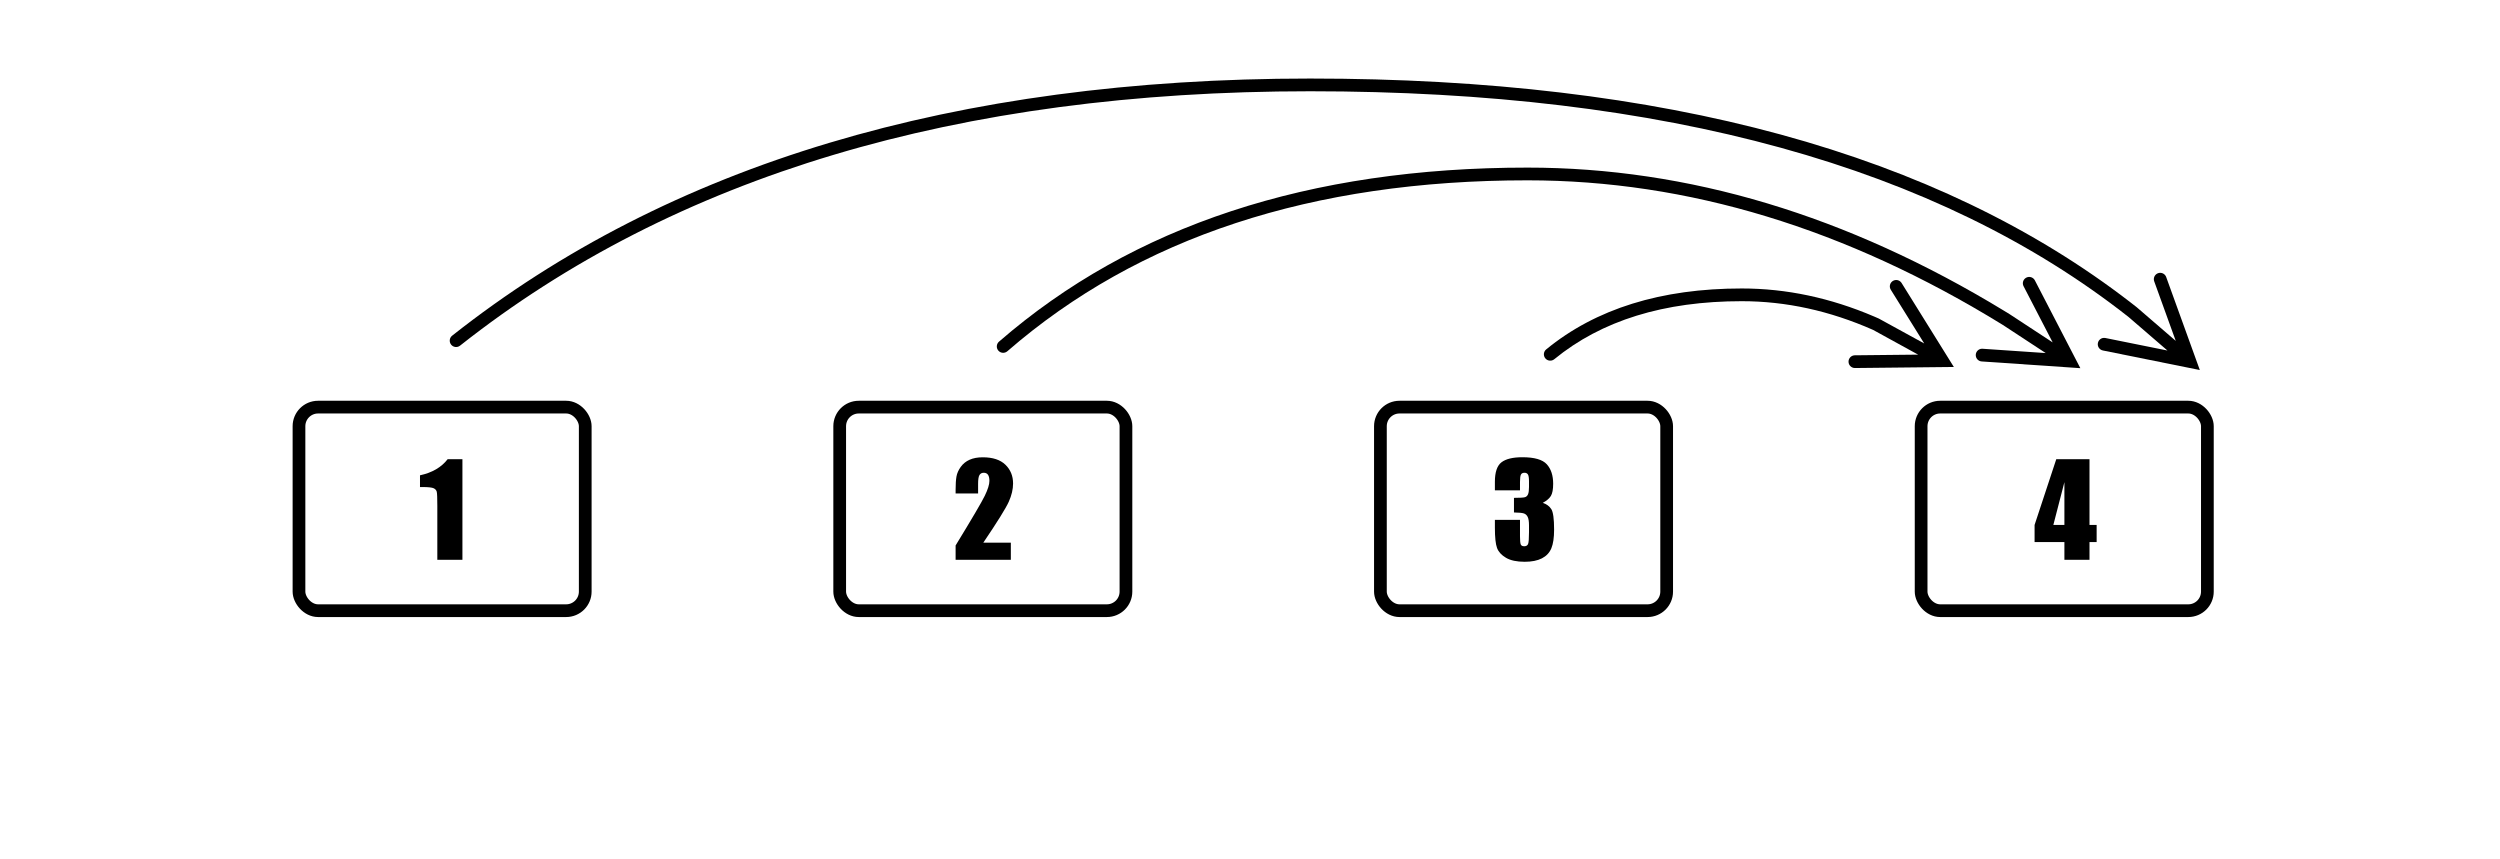 <?xml version="1.0" encoding="UTF-8"?>
<svg width="393px" height="135px" viewBox="0 0 393 135" version="1.1" xmlns="http://www.w3.org/2000/svg" xmlns:xlink="http://www.w3.org/1999/xlink">
    <title>Artboard Copy 3</title>
    <g id="Artboard-Copy-3" stroke="none" stroke-width="1" fill="none" fill-rule="evenodd">
        <rect id="Rectangle" stroke="#000000" stroke-width="2" x="47" y="64" width="45" height="32" rx="3"></rect>
        <rect id="Rectangle-Copy-2" stroke="#000000" stroke-width="2" x="217" y="64" width="45" height="32" rx="3"></rect>
        <rect id="Rectangle-Copy" stroke="#000000" stroke-width="2" x="132" y="64" width="45" height="32" rx="3"></rect>
        <rect id="Rectangle-Copy-3" stroke="#000000" stroke-width="2" x="302" y="64" width="45" height="32" rx="3"></rect>
        <path d="M72.693,88 L72.693,72.189 L70.369,72.189 C69.379,73.465 67.93,74.309 66.023,74.719 L66.023,74.719 L66.023,76.564 L66.414,76.564 C67.325,76.564 67.913,76.628 68.176,76.755 C68.44,76.882 68.601,77.069 68.66,77.316 C68.718,77.564 68.747,78.299 68.747,79.523 L68.747,88 L72.693,88 Z" id="1" fill="#000000" fill-rule="nonzero"></path>
        <path d="M158.904,88 L158.904,85.305 L154.578,85.305 C156.791,82.03 158.124,79.888 158.577,78.879 C159.029,77.87 159.255,76.913 159.255,76.008 C159.255,74.816 158.853,73.832 158.049,73.054 C157.245,72.276 156.059,71.887 154.49,71.887 C153.689,71.887 153.002,72.014 152.429,72.268 C151.856,72.521 151.391,72.896 151.033,73.391 C150.675,73.885 150.45,74.388 150.359,74.899 C150.268,75.41 150.222,76.109 150.222,76.994 L150.222,76.994 L150.222,77.57 L153.757,77.57 L153.757,76.066 C153.757,75.37 153.83,74.904 153.977,74.67 C154.123,74.436 154.346,74.318 154.646,74.318 C154.945,74.318 155.168,74.424 155.315,74.636 C155.461,74.847 155.535,75.168 155.535,75.598 C155.535,76.158 155.292,76.937 154.807,77.937 C154.322,78.936 152.794,81.538 150.222,85.744 L150.222,85.744 L150.222,88 L158.904,88 Z" id="2" fill="#000000" fill-rule="nonzero"></path>
        <path d="M239.685,88.312 C240.785,88.312 241.687,88.132 242.39,87.771 C243.093,87.409 243.588,86.882 243.874,86.188 C244.161,85.495 244.304,84.52 244.304,83.264 C244.304,81.571 244.158,80.495 243.865,80.036 C243.572,79.577 243.126,79.247 242.527,79.045 C243.132,78.719 243.555,78.36 243.796,77.966 C244.037,77.572 244.158,76.932 244.158,76.047 C244.158,74.738 243.822,73.716 243.152,72.98 C242.481,72.245 241.205,71.877 239.324,71.877 C237.82,71.877 236.723,72.142 236.033,72.673 C235.343,73.203 234.997,74.224 234.997,75.734 L234.997,75.734 L234.997,77.082 L238.943,77.082 L238.943,75.783 C238.943,75.178 238.993,74.782 239.094,74.597 C239.195,74.411 239.382,74.318 239.656,74.318 C239.897,74.318 240.074,74.406 240.188,74.582 C240.302,74.758 240.359,75.122 240.359,75.676 L240.359,75.676 L240.359,76.555 C240.359,77.069 240.31,77.447 240.212,77.688 C240.115,77.928 239.955,78.085 239.734,78.156 C239.512,78.228 238.933,78.264 237.996,78.264 L237.996,78.264 L237.996,80.559 C238.764,80.572 239.281,80.622 239.548,80.71 C239.815,80.798 240.017,80.982 240.154,81.262 C240.29,81.542 240.359,81.984 240.359,82.59 L240.359,82.59 L240.359,83.684 C240.359,84.673 240.31,85.285 240.212,85.52 C240.115,85.754 239.913,85.871 239.607,85.871 C239.327,85.871 239.146,85.778 239.065,85.593 C238.983,85.407 238.943,84.973 238.943,84.289 L238.943,84.289 L238.943,81.721 L234.997,81.721 L234.997,82.971 C234.997,84.475 235.11,85.531 235.334,86.14 C235.559,86.748 236.028,87.263 236.741,87.683 C237.454,88.103 238.435,88.312 239.685,88.312 Z" id="3" fill="#000000" fill-rule="nonzero"></path>
        <path d="M328.469,88 L328.469,85.217 L329.592,85.217 L329.592,82.521 L328.469,82.521 L328.469,72.189 L323.245,72.189 L319.836,82.521 L319.836,85.217 L324.524,85.217 L324.524,88 L328.469,88 Z M324.524,82.521 L322.786,82.521 L324.524,75.793 L324.524,82.521 Z" id="4" fill="#000000" fill-rule="nonzero"></path>
        <path id="Line" d="M205.956,12.347 C261.571,12.347 304.574,24.07 334.972,47.579 L335.889,48.295 L342.027,53.586 L338.643,44.229 C338.469,43.747 338.688,43.218 339.136,42.995 L339.244,42.949 C339.726,42.774 340.255,42.993 340.478,43.442 L340.524,43.549 L345.207,56.496 L345.812,58.168 L344.069,57.817 L330.572,55.095 C330.031,54.986 329.681,54.459 329.79,53.917 C329.891,53.414 330.353,53.076 330.852,53.118 L330.968,53.135 L340.723,55.102 L334.617,49.838 C304.597,26.189 261.719,14.347 205.956,14.347 C150.586,14.347 106.052,27.683 72.318,54.337 C71.885,54.68 71.256,54.606 70.914,54.173 C70.571,53.739 70.645,53.11 71.078,52.768 C105.192,25.814 150.163,12.347 205.956,12.347 Z" fill="#000000" fill-rule="nonzero"></path>
        <path id="Line-Copy" d="M240.128,26.347 C265.41,26.347 290.369,33.844 315.014,48.839 L315.894,49.377 L322.681,53.828 L318.104,44.993 C317.868,44.538 318.017,43.985 318.432,43.705 L318.532,43.645 C318.988,43.409 319.54,43.558 319.82,43.973 L319.88,44.073 L326.213,56.298 L327.031,57.877 L325.258,57.756 L311.521,56.82 C310.97,56.782 310.554,56.305 310.592,55.754 C310.626,55.243 311.04,54.847 311.54,54.823 L311.657,54.825 L321.585,55.5 L314.821,51.065 C290.22,35.914 265.327,28.347 240.128,28.347 C206.224,28.347 178.98,37.308 158.354,55.217 C157.937,55.58 157.305,55.535 156.943,55.118 C156.581,54.701 156.626,54.069 157.043,53.707 C178.056,35.462 205.767,26.347 240.128,26.347 Z" fill="#000000" fill-rule="nonzero"></path>
        <path id="Line-Copy-2" d="M298.864,44.394 L298.931,44.489 L306.205,56.179 L307.144,57.689 L305.366,57.707 L291.599,57.853 C291.047,57.859 290.594,57.416 290.589,56.864 C290.583,56.351 290.965,55.924 291.461,55.861 L291.578,55.853 L301.53,55.748 L294.457,51.864 C287.632,48.851 280.752,47.347 273.808,47.347 C261.558,47.347 251.746,50.394 244.332,56.47 C243.905,56.82 243.275,56.758 242.925,56.331 C242.575,55.904 242.637,55.274 243.064,54.924 C250.861,48.533 261.121,45.347 273.808,45.347 C280.794,45.347 287.713,46.808 294.627,49.762 L295.342,50.073 L302.49,53.994 L297.233,45.546 C296.962,45.11 297.067,44.547 297.459,44.236 L297.554,44.168 C297.99,43.897 298.552,44.002 298.864,44.394 Z" fill="#000000" fill-rule="nonzero"></path>
    </g>
</svg>